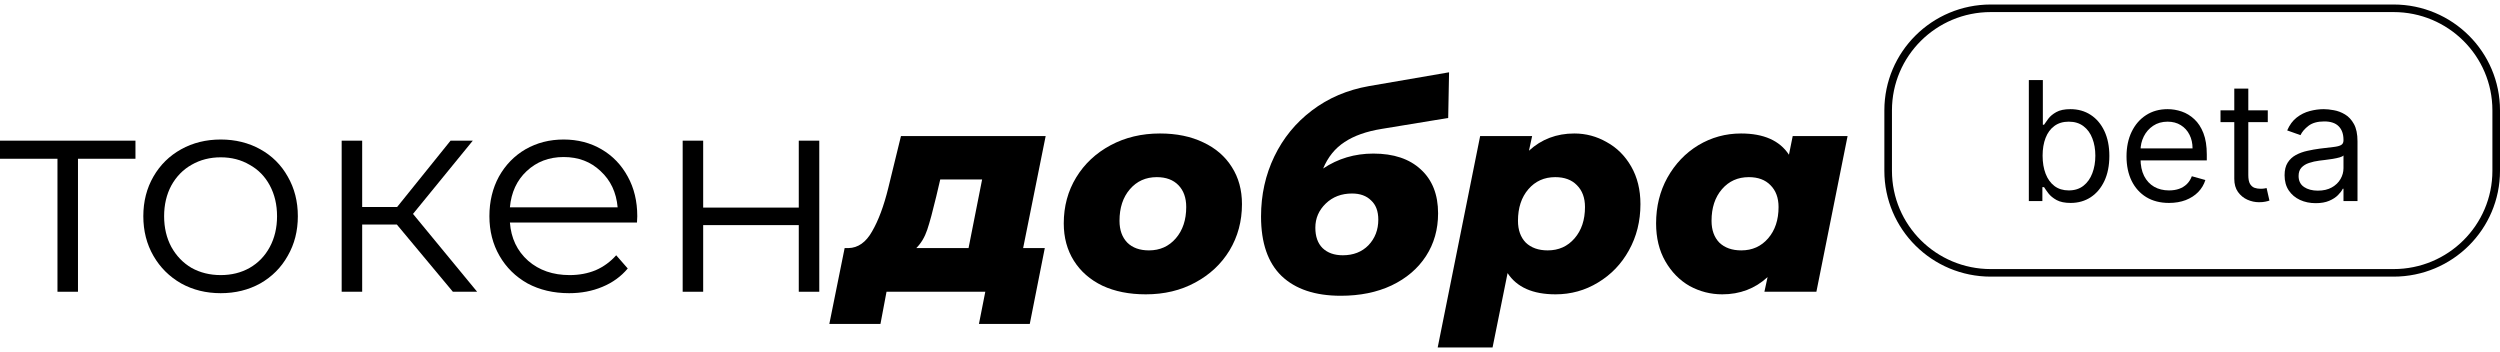 <svg width="277" height="39" viewBox="0 0 277 39" fill="none" xmlns="http://www.w3.org/2000/svg">
<path d="M15.009 17.59H8.64V32.326H6.368V17.59H0V15.585H15.009V17.59Z" fill="black"/>
<path d="M24.457 32.485C22.835 32.485 21.374 32.124 20.073 31.403C18.771 30.66 17.747 29.642 17 28.347C16.254 27.053 15.88 25.589 15.88 23.956C15.88 22.322 16.254 20.858 17 19.564C17.747 18.269 18.771 17.261 20.073 16.54C21.374 15.819 22.835 15.458 24.457 15.458C26.078 15.458 27.54 15.819 28.841 16.54C30.142 17.261 31.156 18.269 31.881 19.564C32.628 20.858 33.001 22.322 33.001 23.956C33.001 25.589 32.628 27.053 31.881 28.347C31.156 29.642 30.142 30.66 28.841 31.403C27.54 32.124 26.078 32.485 24.457 32.485ZM24.457 30.48C25.651 30.48 26.718 30.215 27.657 29.684C28.617 29.133 29.364 28.358 29.897 27.361C30.43 26.364 30.697 25.229 30.697 23.956C30.697 22.682 30.43 21.547 29.897 20.55C29.364 19.553 28.617 18.789 27.657 18.259C26.718 17.707 25.651 17.431 24.457 17.431C23.262 17.431 22.185 17.707 21.225 18.259C20.286 18.789 19.539 19.553 18.985 20.55C18.451 21.547 18.184 22.682 18.184 23.956C18.184 25.229 18.451 26.364 18.985 27.361C19.539 28.358 20.286 29.133 21.225 29.684C22.185 30.215 23.262 30.48 24.457 30.48Z" fill="black"/>
<path d="M43.969 24.878H40.129V32.326H37.857V15.585H40.129V22.937H44.001L49.922 15.585H52.386L45.761 23.701L52.866 32.326H50.178L43.969 24.878Z" fill="black"/>
<path d="M70.578 24.656H56.498C56.626 26.395 57.298 27.806 58.514 28.889C59.73 29.949 61.266 30.48 63.122 30.48C64.168 30.48 65.127 30.299 66.002 29.939C66.877 29.557 67.634 29.005 68.274 28.284L69.554 29.748C68.808 30.639 67.869 31.318 66.738 31.785C65.629 32.251 64.402 32.485 63.058 32.485C61.33 32.485 59.794 32.124 58.45 31.403C57.127 30.66 56.093 29.642 55.346 28.347C54.599 27.053 54.226 25.589 54.226 23.956C54.226 22.322 54.578 20.858 55.282 19.564C56.007 18.269 56.989 17.261 58.226 16.54C59.485 15.819 60.893 15.458 62.45 15.458C64.007 15.458 65.405 15.819 66.642 16.54C67.88 17.261 68.85 18.269 69.554 19.564C70.258 20.837 70.61 22.3 70.61 23.956L70.578 24.656ZM62.45 17.399C60.829 17.399 59.463 17.919 58.354 18.959C57.266 19.977 56.647 21.314 56.498 22.969H68.434C68.285 21.314 67.656 19.977 66.546 18.959C65.458 17.919 64.093 17.399 62.45 17.399Z" fill="black"/>
<path d="M75.64 15.585H77.912V23.001H88.504V15.585H90.776V32.326H88.504V24.942H77.912V32.326H75.64V15.585Z" fill="black"/>
<path d="M113.363 27.488H115.763L114.099 35.89H108.467L109.171 32.326H98.227L97.555 35.89H91.89L93.586 27.488H94.002C95.069 27.467 95.944 26.852 96.626 25.642C97.331 24.433 97.928 22.831 98.419 20.837L99.827 15.076H115.859L113.363 27.488ZM103.731 21.791C103.347 23.404 103.016 24.624 102.739 25.451C102.461 26.279 102.056 26.958 101.523 27.488H107.315L108.819 19.882H104.179L103.731 21.791Z" fill="black"/>
<path d="M126.954 32.612C125.119 32.612 123.519 32.294 122.153 31.657C120.788 31 119.732 30.077 118.985 28.889C118.238 27.7 117.865 26.321 117.865 24.751C117.865 22.863 118.324 21.165 119.241 19.659C120.159 18.153 121.428 16.964 123.049 16.095C124.671 15.225 126.495 14.79 128.522 14.79C130.356 14.79 131.956 15.118 133.322 15.776C134.687 16.413 135.743 17.325 136.49 18.513C137.237 19.68 137.61 21.049 137.61 22.619C137.61 24.507 137.151 26.215 136.234 27.743C135.317 29.249 134.047 30.437 132.426 31.307C130.826 32.177 129.002 32.612 126.954 32.612ZM127.306 27.743C128.522 27.743 129.514 27.297 130.282 26.406C131.05 25.515 131.434 24.359 131.434 22.937C131.434 21.919 131.146 21.112 130.57 20.518C129.994 19.924 129.194 19.627 128.17 19.627C126.954 19.627 125.961 20.073 125.193 20.964C124.425 21.855 124.041 23.022 124.041 24.465C124.041 25.483 124.329 26.289 124.905 26.883C125.481 27.456 126.282 27.743 127.306 27.743Z" fill="black"/>
<path d="M153.1 14.28C151.393 14.556 150.017 15.044 148.972 15.744C147.926 16.423 147.137 17.399 146.604 18.672C148.246 17.569 150.102 17.017 152.172 17.017C154.412 17.017 156.161 17.601 157.42 18.768C158.7 19.935 159.34 21.558 159.34 23.637C159.34 25.419 158.892 27 157.996 28.379C157.1 29.758 155.831 30.84 154.188 31.625C152.567 32.389 150.689 32.771 148.556 32.771C145.718 32.771 143.531 32.039 141.995 30.575C140.481 29.111 139.723 26.915 139.723 23.987C139.723 21.59 140.214 19.372 141.195 17.336C142.177 15.299 143.563 13.601 145.356 12.244C147.169 10.864 149.281 9.963 151.692 9.538L160.556 8.011L160.46 13.071L153.1 14.28ZM149.804 21.441C148.63 21.441 147.66 21.812 146.892 22.555C146.124 23.298 145.74 24.189 145.74 25.229C145.74 26.204 146.006 26.958 146.54 27.488C147.094 28.019 147.841 28.284 148.78 28.284C149.953 28.284 150.902 27.913 151.628 27.17C152.353 26.406 152.716 25.462 152.716 24.337C152.716 23.404 152.449 22.693 151.916 22.205C151.404 21.696 150.7 21.441 149.804 21.441Z" fill="black"/>
<path d="M174.433 14.79C175.713 14.79 176.907 15.108 178.017 15.744C179.147 16.36 180.054 17.261 180.737 18.45C181.419 19.638 181.761 21.027 181.761 22.619C181.761 24.507 181.334 26.215 180.481 27.743C179.649 29.249 178.507 30.437 177.057 31.307C175.627 32.177 174.059 32.612 172.352 32.612C169.835 32.612 168.064 31.827 167.04 30.257L165.376 38.5H159.296L164 15.076H169.76L169.408 16.699C170.795 15.426 172.47 14.79 174.433 14.79ZM171.488 27.743C172.704 27.743 173.696 27.297 174.464 26.406C175.233 25.515 175.617 24.359 175.617 22.937C175.617 21.919 175.318 21.112 174.721 20.518C174.144 19.924 173.344 19.627 172.32 19.627C171.104 19.627 170.112 20.073 169.344 20.964C168.576 21.855 168.192 23.022 168.192 24.465C168.192 25.483 168.48 26.289 169.056 26.883C169.654 27.456 170.464 27.743 171.488 27.743Z" fill="black"/>
<path d="M204.712 15.076L201.256 32.326H195.496L195.848 30.703C194.461 31.976 192.786 32.612 190.823 32.612C189.543 32.612 188.338 32.304 187.207 31.689C186.098 31.053 185.202 30.14 184.519 28.952C183.836 27.764 183.495 26.364 183.495 24.751C183.495 22.884 183.911 21.197 184.743 19.691C185.597 18.163 186.738 16.964 188.167 16.095C189.618 15.225 191.197 14.79 192.904 14.79C195.421 14.79 197.192 15.575 198.216 17.145L198.632 15.076H204.712ZM192.936 27.743C194.152 27.743 195.144 27.297 195.912 26.406C196.68 25.515 197.064 24.359 197.064 22.937C197.064 21.919 196.765 21.112 196.168 20.518C195.592 19.924 194.792 19.627 193.768 19.627C192.551 19.627 191.559 20.073 190.791 20.964C190.023 21.855 189.639 23.022 189.639 24.465C189.639 25.483 189.927 26.289 190.503 26.883C191.101 27.456 191.911 27.743 192.936 27.743Z" fill="black"/>
<path fill-rule="evenodd" clip-rule="evenodd" d="M265.21 1.338H220.577C214.531 1.338 209.629 6.212 209.629 12.225V18.925C209.629 24.939 214.531 29.813 220.577 29.813H265.21C271.257 29.813 276.158 24.939 276.158 18.925V12.225C276.158 6.212 271.257 1.338 265.21 1.338ZM220.577 0.5C214.066 0.5 208.787 5.75 208.787 12.225V18.925C208.787 25.401 214.066 30.651 220.577 30.651H265.21C271.722 30.651 277 25.401 277 18.925V12.225C277 5.75 271.722 0.5 265.21 0.5H220.577Z" fill="black"/>
<path d="M224.795 22.275V8.875H226.348V13.822H226.479C226.593 13.647 226.751 13.425 226.953 13.154C227.159 12.879 227.453 12.635 227.835 12.421C228.221 12.203 228.742 12.094 229.4 12.094C230.251 12.094 231.001 12.306 231.65 12.729C232.3 13.152 232.806 13.752 233.17 14.528C233.534 15.305 233.716 16.221 233.716 17.276C233.716 18.341 233.534 19.263 233.17 20.044C232.806 20.821 232.302 21.422 231.657 21.85C231.012 22.273 230.269 22.485 229.427 22.485C228.778 22.485 228.258 22.378 227.867 22.164C227.477 21.946 227.177 21.7 226.966 21.425C226.756 21.145 226.593 20.914 226.479 20.731H226.295V22.275H224.795ZM226.321 17.25C226.321 18.009 226.433 18.679 226.657 19.259C226.881 19.835 227.207 20.286 227.637 20.613C228.067 20.936 228.593 21.098 229.216 21.098C229.865 21.098 230.407 20.927 230.841 20.587C231.28 20.243 231.609 19.78 231.828 19.2C232.052 18.616 232.164 17.966 232.164 17.25C232.164 16.544 232.054 15.907 231.835 15.34C231.62 14.768 231.293 14.317 230.854 13.985C230.42 13.649 229.874 13.481 229.216 13.481C228.585 13.481 228.054 13.641 227.624 13.959C227.194 14.273 226.87 14.714 226.65 15.281C226.431 15.843 226.321 16.5 226.321 17.25Z" fill="black"/>
<path d="M240.328 22.485C239.355 22.485 238.515 22.271 237.809 21.843C237.107 21.412 236.565 20.81 236.184 20.038C235.806 19.261 235.618 18.358 235.618 17.329C235.618 16.299 235.806 15.392 236.184 14.607C236.565 13.817 237.096 13.202 237.776 12.762C238.46 12.317 239.258 12.094 240.171 12.094C240.697 12.094 241.217 12.181 241.73 12.356C242.243 12.53 242.71 12.814 243.131 13.207C243.552 13.595 243.888 14.11 244.138 14.751C244.388 15.392 244.513 16.181 244.513 17.119V17.774H236.723V16.439H242.934C242.934 15.872 242.82 15.366 242.592 14.921C242.368 14.476 242.048 14.125 241.631 13.867C241.219 13.61 240.732 13.481 240.171 13.481C239.552 13.481 239.017 13.634 238.565 13.939C238.118 14.24 237.774 14.633 237.532 15.117C237.291 15.601 237.17 16.12 237.17 16.674V17.564C237.17 18.323 237.302 18.967 237.565 19.494C237.833 20.018 238.203 20.417 238.677 20.692C239.151 20.962 239.701 21.098 240.328 21.098C240.736 21.098 241.105 21.041 241.434 20.927C241.767 20.81 242.054 20.635 242.296 20.404C242.537 20.168 242.723 19.876 242.855 19.527L244.355 19.946C244.197 20.452 243.932 20.897 243.559 21.281C243.186 21.66 242.725 21.957 242.177 22.171C241.629 22.38 241.013 22.485 240.328 22.485Z" fill="black"/>
<path d="M251.27 12.225V13.534H246.033V12.225H251.27ZM247.559 9.817H249.112V19.396C249.112 19.833 249.175 20.16 249.303 20.378C249.434 20.592 249.601 20.735 249.803 20.81C250.009 20.88 250.226 20.914 250.454 20.914C250.625 20.914 250.765 20.906 250.875 20.888C250.985 20.866 251.072 20.849 251.138 20.836L251.454 22.223C251.349 22.262 251.202 22.302 251.013 22.341C250.825 22.384 250.585 22.406 250.296 22.406C249.857 22.406 249.428 22.312 249.006 22.125C248.59 21.937 248.243 21.652 247.967 21.268C247.695 20.884 247.559 20.4 247.559 19.815V9.817Z" fill="black"/>
<path d="M256.579 22.511C255.939 22.511 255.358 22.391 254.836 22.151C254.314 21.907 253.899 21.556 253.592 21.098C253.285 20.635 253.132 20.077 253.132 19.422C253.132 18.847 253.246 18.38 253.474 18.022C253.702 17.66 254.007 17.377 254.388 17.172C254.77 16.967 255.191 16.814 255.651 16.714C256.116 16.609 256.584 16.526 257.053 16.465C257.667 16.387 258.165 16.328 258.546 16.288C258.932 16.245 259.213 16.173 259.388 16.072C259.568 15.972 259.658 15.798 259.658 15.549V15.497C259.658 14.851 259.481 14.349 259.125 13.992C258.774 13.634 258.241 13.455 257.527 13.455C256.785 13.455 256.204 13.617 255.783 13.939C255.362 14.262 255.066 14.607 254.895 14.973L253.421 14.45C253.684 13.839 254.035 13.364 254.474 13.023C254.917 12.679 255.399 12.439 255.921 12.304C256.448 12.164 256.965 12.094 257.474 12.094C257.798 12.094 258.171 12.133 258.592 12.212C259.018 12.286 259.428 12.441 259.823 12.677C260.222 12.912 260.553 13.268 260.816 13.743C261.079 14.219 261.211 14.855 261.211 15.654V22.275H259.658V20.914H259.579C259.474 21.133 259.299 21.366 259.053 21.614C258.807 21.863 258.481 22.075 258.073 22.249C257.665 22.424 257.167 22.511 256.579 22.511ZM256.816 21.124C257.43 21.124 257.948 21.004 258.369 20.764C258.794 20.524 259.114 20.214 259.329 19.835C259.549 19.455 259.658 19.056 259.658 18.637V17.224C259.592 17.303 259.448 17.375 259.224 17.44C259.005 17.501 258.75 17.556 258.461 17.604C258.176 17.647 257.897 17.686 257.625 17.721C257.358 17.752 257.141 17.778 256.974 17.8C256.57 17.852 256.193 17.937 255.842 18.055C255.496 18.168 255.215 18.341 255 18.572C254.79 18.799 254.684 19.108 254.684 19.501C254.684 20.038 254.884 20.443 255.283 20.718C255.687 20.988 256.198 21.124 256.816 21.124Z" fill="black"/>
</svg>
